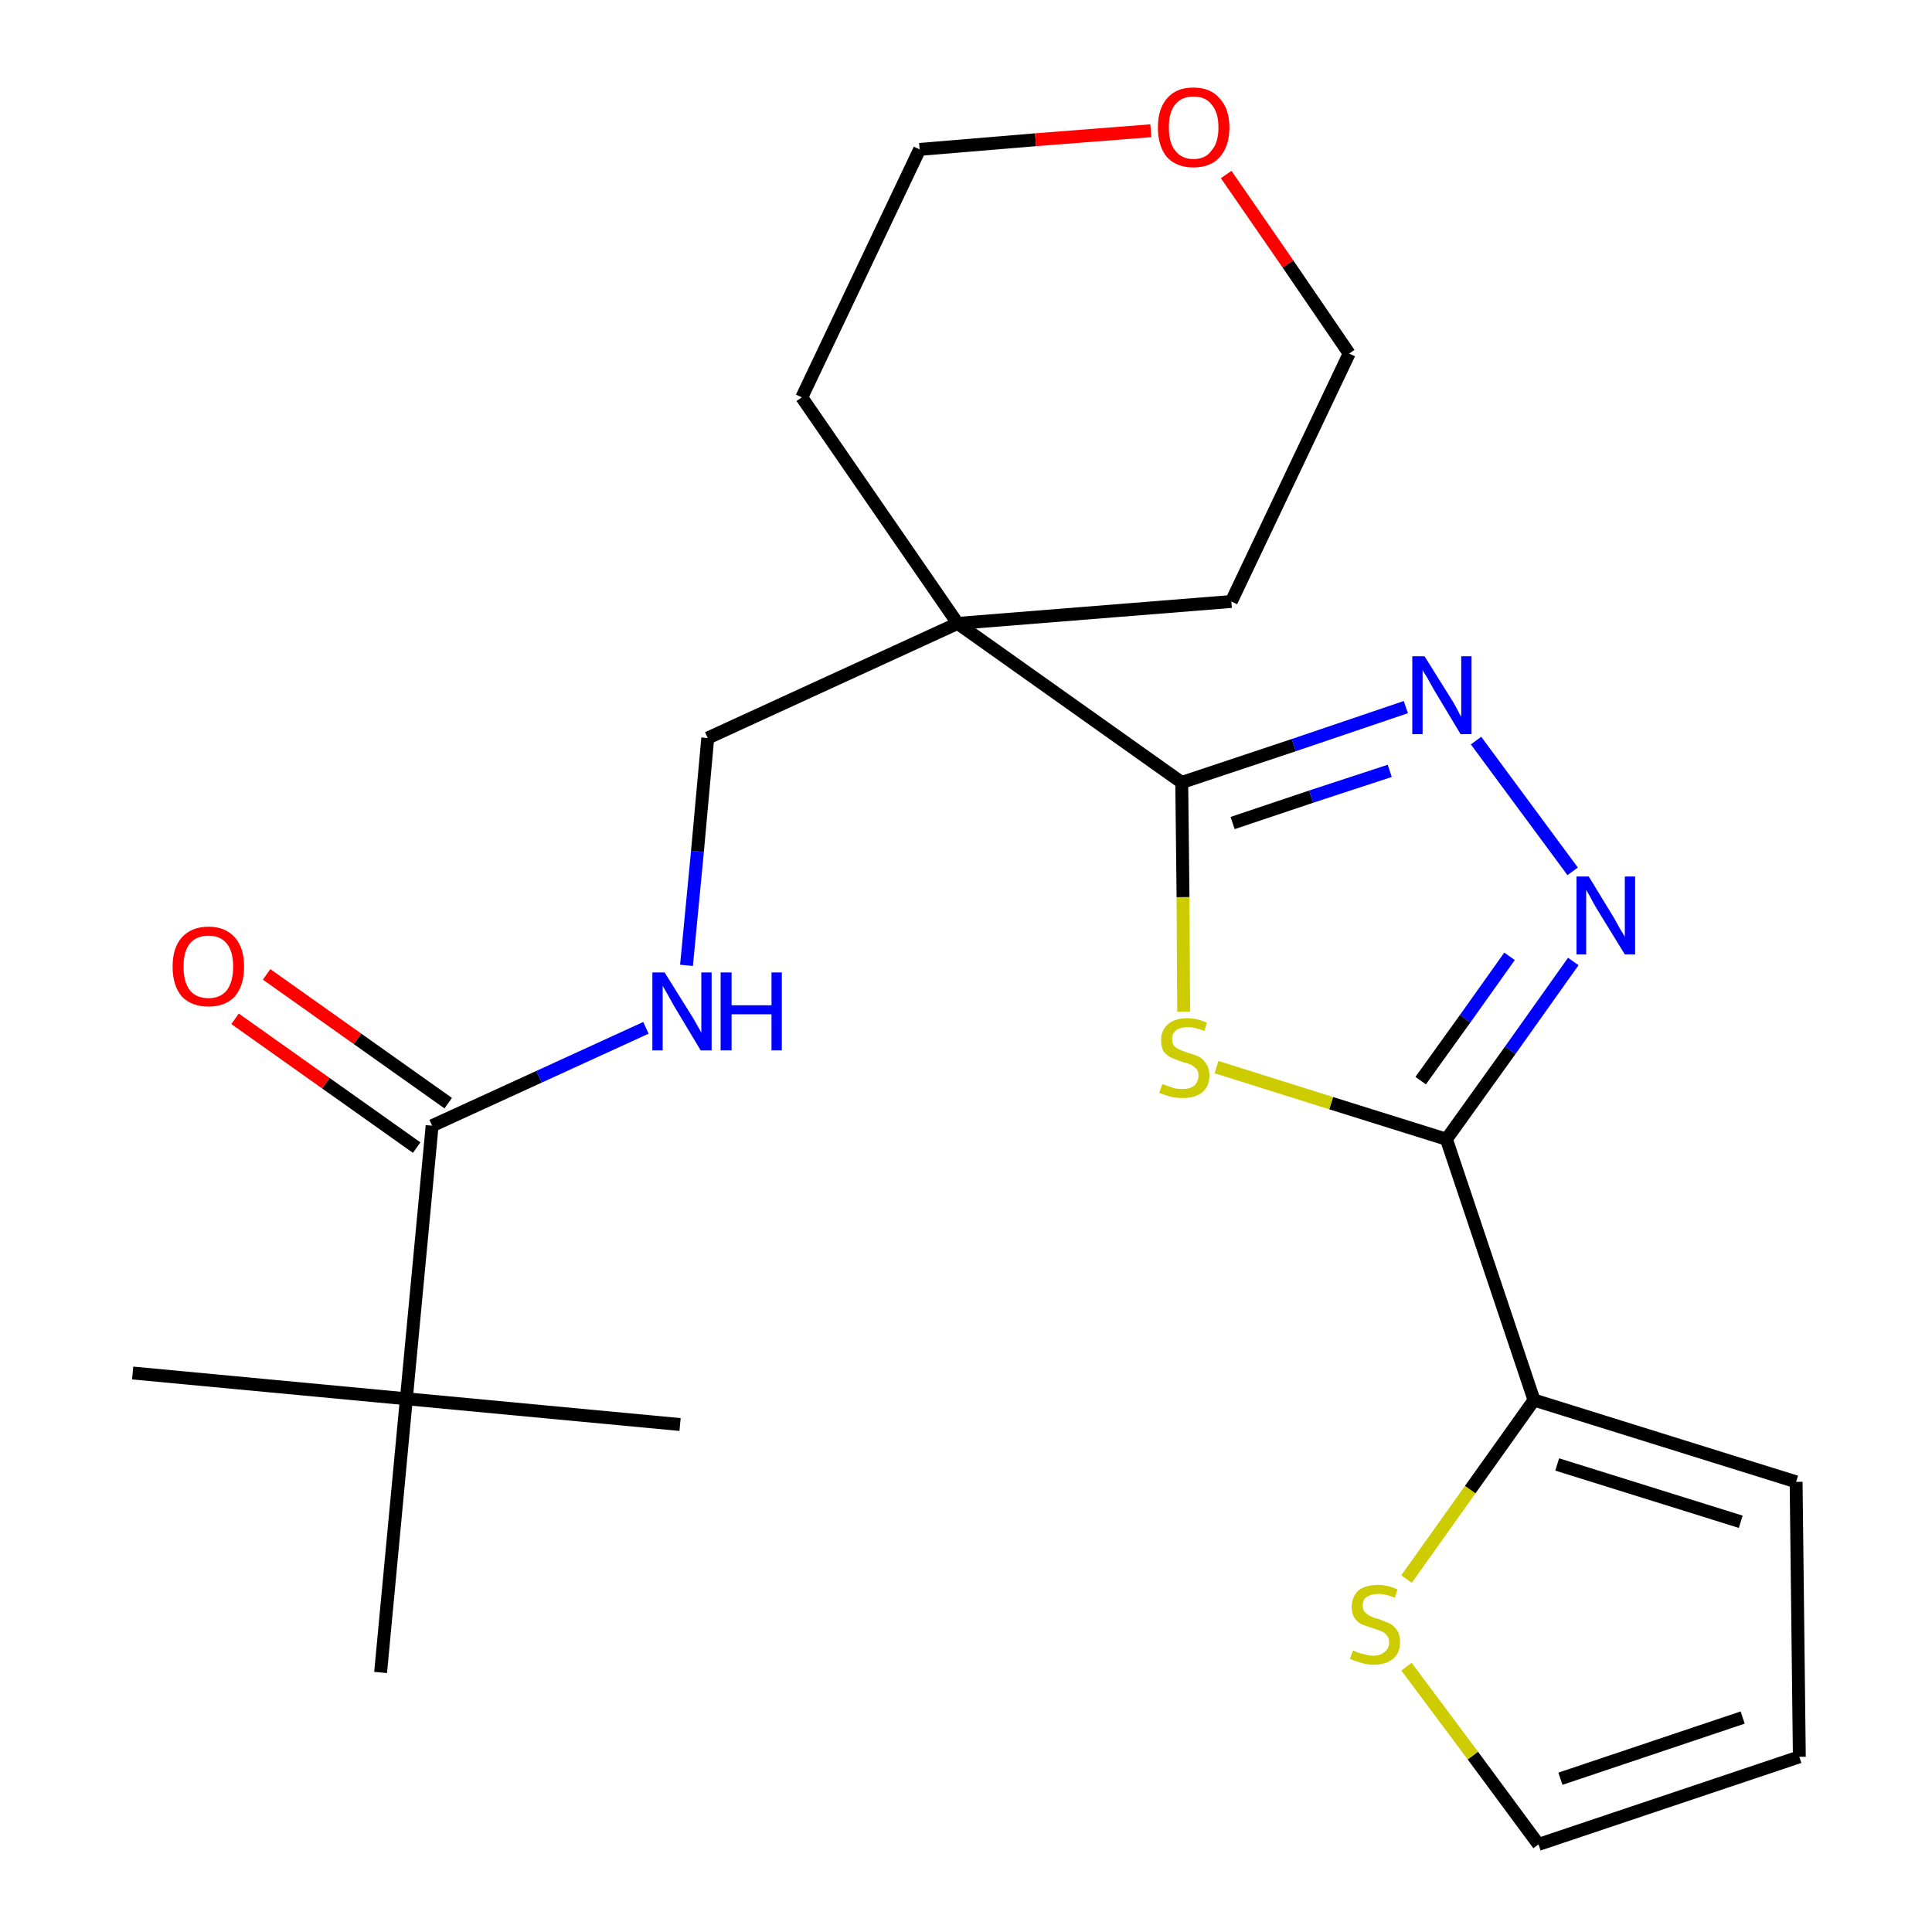 <?xml version='1.0' encoding='iso-8859-1'?>
<svg version='1.1' baseProfile='full'
              xmlns='http://www.w3.org/2000/svg'
                      xmlns:rdkit='http://www.rdkit.org/xml'
                      xmlns:xlink='http://www.w3.org/1999/xlink'
                  xml:space='preserve'
width='300px' height='300px' viewBox='0 0 300 300'>
<!-- END OF HEADER -->
<path class='bond-0 atom-0 atom-1' d='M 20.6,213.2 L 63.1,217.2' style='fill:none;fill-rule:evenodd;stroke:#000000;stroke-width:2.0px;stroke-linecap:butt;stroke-linejoin:miter;stroke-opacity:1' />
<path class='bond-1 atom-1 atom-2' d='M 63.1,217.2 L 105.6,221.2' style='fill:none;fill-rule:evenodd;stroke:#000000;stroke-width:2.0px;stroke-linecap:butt;stroke-linejoin:miter;stroke-opacity:1' />
<path class='bond-2 atom-1 atom-3' d='M 63.1,217.2 L 59.1,259.7' style='fill:none;fill-rule:evenodd;stroke:#000000;stroke-width:2.0px;stroke-linecap:butt;stroke-linejoin:miter;stroke-opacity:1' />
<path class='bond-3 atom-1 atom-4' d='M 63.1,217.2 L 67.1,174.8' style='fill:none;fill-rule:evenodd;stroke:#000000;stroke-width:2.0px;stroke-linecap:butt;stroke-linejoin:miter;stroke-opacity:1' />
<path class='bond-4 atom-4 atom-5' d='M 69.6,171.3 L 55.5,161.3' style='fill:none;fill-rule:evenodd;stroke:#000000;stroke-width:2.0px;stroke-linecap:butt;stroke-linejoin:miter;stroke-opacity:1' />
<path class='bond-4 atom-4 atom-5' d='M 55.5,161.3 L 41.4,151.3' style='fill:none;fill-rule:evenodd;stroke:#FF0000;stroke-width:2.0px;stroke-linecap:butt;stroke-linejoin:miter;stroke-opacity:1' />
<path class='bond-4 atom-4 atom-5' d='M 64.7,178.2 L 50.6,168.2' style='fill:none;fill-rule:evenodd;stroke:#000000;stroke-width:2.0px;stroke-linecap:butt;stroke-linejoin:miter;stroke-opacity:1' />
<path class='bond-4 atom-4 atom-5' d='M 50.6,168.2 L 36.5,158.2' style='fill:none;fill-rule:evenodd;stroke:#FF0000;stroke-width:2.0px;stroke-linecap:butt;stroke-linejoin:miter;stroke-opacity:1' />
<path class='bond-5 atom-4 atom-6' d='M 67.1,174.8 L 83.7,167.2' style='fill:none;fill-rule:evenodd;stroke:#000000;stroke-width:2.0px;stroke-linecap:butt;stroke-linejoin:miter;stroke-opacity:1' />
<path class='bond-5 atom-4 atom-6' d='M 83.7,167.2 L 100.3,159.6' style='fill:none;fill-rule:evenodd;stroke:#0000FF;stroke-width:2.0px;stroke-linecap:butt;stroke-linejoin:miter;stroke-opacity:1' />
<path class='bond-6 atom-6 atom-7' d='M 106.6,149.9 L 108.3,132.2' style='fill:none;fill-rule:evenodd;stroke:#0000FF;stroke-width:2.0px;stroke-linecap:butt;stroke-linejoin:miter;stroke-opacity:1' />
<path class='bond-6 atom-6 atom-7' d='M 108.3,132.2 L 109.9,114.6' style='fill:none;fill-rule:evenodd;stroke:#000000;stroke-width:2.0px;stroke-linecap:butt;stroke-linejoin:miter;stroke-opacity:1' />
<path class='bond-7 atom-7 atom-8' d='M 109.9,114.6 L 148.7,96.8' style='fill:none;fill-rule:evenodd;stroke:#000000;stroke-width:2.0px;stroke-linecap:butt;stroke-linejoin:miter;stroke-opacity:1' />
<path class='bond-8 atom-8 atom-9' d='M 148.7,96.8 L 183.5,121.5' style='fill:none;fill-rule:evenodd;stroke:#000000;stroke-width:2.0px;stroke-linecap:butt;stroke-linejoin:miter;stroke-opacity:1' />
<path class='bond-18 atom-8 atom-19' d='M 148.7,96.8 L 124.5,61.7' style='fill:none;fill-rule:evenodd;stroke:#000000;stroke-width:2.0px;stroke-linecap:butt;stroke-linejoin:miter;stroke-opacity:1' />
<path class='bond-23 atom-23 atom-8' d='M 191.2,93.4 L 148.7,96.8' style='fill:none;fill-rule:evenodd;stroke:#000000;stroke-width:2.0px;stroke-linecap:butt;stroke-linejoin:miter;stroke-opacity:1' />
<path class='bond-9 atom-9 atom-10' d='M 183.5,121.5 L 200.9,115.7' style='fill:none;fill-rule:evenodd;stroke:#000000;stroke-width:2.0px;stroke-linecap:butt;stroke-linejoin:miter;stroke-opacity:1' />
<path class='bond-9 atom-9 atom-10' d='M 200.9,115.7 L 218.3,109.8' style='fill:none;fill-rule:evenodd;stroke:#0000FF;stroke-width:2.0px;stroke-linecap:butt;stroke-linejoin:miter;stroke-opacity:1' />
<path class='bond-9 atom-9 atom-10' d='M 191.4,127.8 L 203.6,123.7' style='fill:none;fill-rule:evenodd;stroke:#000000;stroke-width:2.0px;stroke-linecap:butt;stroke-linejoin:miter;stroke-opacity:1' />
<path class='bond-9 atom-9 atom-10' d='M 203.6,123.7 L 215.8,119.7' style='fill:none;fill-rule:evenodd;stroke:#0000FF;stroke-width:2.0px;stroke-linecap:butt;stroke-linejoin:miter;stroke-opacity:1' />
<path class='bond-24 atom-18 atom-9' d='M 183.8,157.1 L 183.7,139.3' style='fill:none;fill-rule:evenodd;stroke:#CCCC00;stroke-width:2.0px;stroke-linecap:butt;stroke-linejoin:miter;stroke-opacity:1' />
<path class='bond-24 atom-18 atom-9' d='M 183.7,139.3 L 183.5,121.5' style='fill:none;fill-rule:evenodd;stroke:#000000;stroke-width:2.0px;stroke-linecap:butt;stroke-linejoin:miter;stroke-opacity:1' />
<path class='bond-10 atom-10 atom-11' d='M 229.2,115.0 L 244.2,135.3' style='fill:none;fill-rule:evenodd;stroke:#0000FF;stroke-width:2.0px;stroke-linecap:butt;stroke-linejoin:miter;stroke-opacity:1' />
<path class='bond-11 atom-11 atom-12' d='M 244.3,149.3 L 234.5,163.1' style='fill:none;fill-rule:evenodd;stroke:#0000FF;stroke-width:2.0px;stroke-linecap:butt;stroke-linejoin:miter;stroke-opacity:1' />
<path class='bond-11 atom-11 atom-12' d='M 234.5,163.1 L 224.6,176.9' style='fill:none;fill-rule:evenodd;stroke:#000000;stroke-width:2.0px;stroke-linecap:butt;stroke-linejoin:miter;stroke-opacity:1' />
<path class='bond-11 atom-11 atom-12' d='M 234.4,148.5 L 227.5,158.2' style='fill:none;fill-rule:evenodd;stroke:#0000FF;stroke-width:2.0px;stroke-linecap:butt;stroke-linejoin:miter;stroke-opacity:1' />
<path class='bond-11 atom-11 atom-12' d='M 227.5,158.2 L 220.6,167.8' style='fill:none;fill-rule:evenodd;stroke:#000000;stroke-width:2.0px;stroke-linecap:butt;stroke-linejoin:miter;stroke-opacity:1' />
<path class='bond-12 atom-12 atom-13' d='M 224.6,176.9 L 238.2,217.4' style='fill:none;fill-rule:evenodd;stroke:#000000;stroke-width:2.0px;stroke-linecap:butt;stroke-linejoin:miter;stroke-opacity:1' />
<path class='bond-17 atom-12 atom-18' d='M 224.6,176.9 L 206.7,171.3' style='fill:none;fill-rule:evenodd;stroke:#000000;stroke-width:2.0px;stroke-linecap:butt;stroke-linejoin:miter;stroke-opacity:1' />
<path class='bond-17 atom-12 atom-18' d='M 206.7,171.3 L 188.9,165.7' style='fill:none;fill-rule:evenodd;stroke:#CCCC00;stroke-width:2.0px;stroke-linecap:butt;stroke-linejoin:miter;stroke-opacity:1' />
<path class='bond-13 atom-13 atom-14' d='M 238.2,217.4 L 278.9,230.1' style='fill:none;fill-rule:evenodd;stroke:#000000;stroke-width:2.0px;stroke-linecap:butt;stroke-linejoin:miter;stroke-opacity:1' />
<path class='bond-13 atom-13 atom-14' d='M 241.8,227.4 L 270.3,236.3' style='fill:none;fill-rule:evenodd;stroke:#000000;stroke-width:2.0px;stroke-linecap:butt;stroke-linejoin:miter;stroke-opacity:1' />
<path class='bond-25 atom-17 atom-13' d='M 218.4,245.2 L 228.3,231.3' style='fill:none;fill-rule:evenodd;stroke:#CCCC00;stroke-width:2.0px;stroke-linecap:butt;stroke-linejoin:miter;stroke-opacity:1' />
<path class='bond-25 atom-17 atom-13' d='M 228.3,231.3 L 238.2,217.4' style='fill:none;fill-rule:evenodd;stroke:#000000;stroke-width:2.0px;stroke-linecap:butt;stroke-linejoin:miter;stroke-opacity:1' />
<path class='bond-14 atom-14 atom-15' d='M 278.9,230.1 L 279.4,272.8' style='fill:none;fill-rule:evenodd;stroke:#000000;stroke-width:2.0px;stroke-linecap:butt;stroke-linejoin:miter;stroke-opacity:1' />
<path class='bond-15 atom-15 atom-16' d='M 279.4,272.8 L 238.9,286.4' style='fill:none;fill-rule:evenodd;stroke:#000000;stroke-width:2.0px;stroke-linecap:butt;stroke-linejoin:miter;stroke-opacity:1' />
<path class='bond-15 atom-15 atom-16' d='M 270.6,266.7 L 242.3,276.2' style='fill:none;fill-rule:evenodd;stroke:#000000;stroke-width:2.0px;stroke-linecap:butt;stroke-linejoin:miter;stroke-opacity:1' />
<path class='bond-16 atom-16 atom-17' d='M 238.9,286.4 L 228.7,272.6' style='fill:none;fill-rule:evenodd;stroke:#000000;stroke-width:2.0px;stroke-linecap:butt;stroke-linejoin:miter;stroke-opacity:1' />
<path class='bond-16 atom-16 atom-17' d='M 228.7,272.6 L 218.4,258.8' style='fill:none;fill-rule:evenodd;stroke:#CCCC00;stroke-width:2.0px;stroke-linecap:butt;stroke-linejoin:miter;stroke-opacity:1' />
<path class='bond-19 atom-19 atom-20' d='M 124.5,61.7 L 142.8,23.2' style='fill:none;fill-rule:evenodd;stroke:#000000;stroke-width:2.0px;stroke-linecap:butt;stroke-linejoin:miter;stroke-opacity:1' />
<path class='bond-20 atom-20 atom-21' d='M 142.8,23.2 L 160.8,21.7' style='fill:none;fill-rule:evenodd;stroke:#000000;stroke-width:2.0px;stroke-linecap:butt;stroke-linejoin:miter;stroke-opacity:1' />
<path class='bond-20 atom-20 atom-21' d='M 160.8,21.7 L 178.7,20.3' style='fill:none;fill-rule:evenodd;stroke:#FF0000;stroke-width:2.0px;stroke-linecap:butt;stroke-linejoin:miter;stroke-opacity:1' />
<path class='bond-21 atom-21 atom-22' d='M 190.4,27.1 L 200.0,41.0' style='fill:none;fill-rule:evenodd;stroke:#FF0000;stroke-width:2.0px;stroke-linecap:butt;stroke-linejoin:miter;stroke-opacity:1' />
<path class='bond-21 atom-21 atom-22' d='M 200.0,41.0 L 209.5,54.9' style='fill:none;fill-rule:evenodd;stroke:#000000;stroke-width:2.0px;stroke-linecap:butt;stroke-linejoin:miter;stroke-opacity:1' />
<path class='bond-22 atom-22 atom-23' d='M 209.5,54.9 L 191.2,93.4' style='fill:none;fill-rule:evenodd;stroke:#000000;stroke-width:2.0px;stroke-linecap:butt;stroke-linejoin:miter;stroke-opacity:1' />
<path  class='atom-5' d='M 26.8 150.1
Q 26.8 147.2, 28.2 145.6
Q 29.7 143.9, 32.4 143.9
Q 35.0 143.9, 36.5 145.6
Q 37.9 147.2, 37.9 150.1
Q 37.9 153.0, 36.5 154.7
Q 35.0 156.3, 32.4 156.3
Q 29.7 156.3, 28.2 154.7
Q 26.8 153.0, 26.8 150.1
M 32.4 155.0
Q 34.2 155.0, 35.2 153.8
Q 36.2 152.5, 36.2 150.1
Q 36.2 147.7, 35.2 146.5
Q 34.2 145.3, 32.4 145.3
Q 30.5 145.3, 29.5 146.5
Q 28.5 147.7, 28.5 150.1
Q 28.5 152.5, 29.5 153.8
Q 30.5 155.0, 32.4 155.0
' fill='#FF0000'/>
<path  class='atom-6' d='M 103.2 151.0
L 107.2 157.4
Q 107.6 158.0, 108.2 159.1
Q 108.9 160.3, 108.9 160.4
L 108.9 151.0
L 110.5 151.0
L 110.5 163.1
L 108.8 163.1
L 104.6 156.1
Q 104.1 155.2, 103.6 154.3
Q 103.1 153.4, 102.9 153.1
L 102.9 163.1
L 101.3 163.1
L 101.3 151.0
L 103.2 151.0
' fill='#0000FF'/>
<path  class='atom-6' d='M 111.9 151.0
L 113.6 151.0
L 113.6 156.1
L 119.8 156.1
L 119.8 151.0
L 121.4 151.0
L 121.4 163.1
L 119.8 163.1
L 119.8 157.5
L 113.6 157.5
L 113.6 163.1
L 111.9 163.1
L 111.9 151.0
' fill='#0000FF'/>
<path  class='atom-10' d='M 221.2 101.9
L 225.2 108.3
Q 225.6 108.9, 226.2 110.0
Q 226.8 111.2, 226.9 111.3
L 226.9 101.9
L 228.5 101.9
L 228.5 114.0
L 226.8 114.0
L 222.6 107.0
Q 222.1 106.1, 221.6 105.2
Q 221.0 104.3, 220.9 104.0
L 220.9 114.0
L 219.3 114.0
L 219.3 101.9
L 221.2 101.9
' fill='#0000FF'/>
<path  class='atom-11' d='M 246.7 136.1
L 250.6 142.5
Q 251.0 143.2, 251.6 144.3
Q 252.3 145.4, 252.3 145.5
L 252.3 136.1
L 253.9 136.1
L 253.9 148.2
L 252.3 148.2
L 248.0 141.2
Q 247.5 140.4, 247.0 139.4
Q 246.5 138.5, 246.3 138.2
L 246.3 148.2
L 244.8 148.2
L 244.8 136.1
L 246.7 136.1
' fill='#0000FF'/>
<path  class='atom-17' d='M 210.1 256.3
Q 210.2 256.3, 210.8 256.6
Q 211.4 256.8, 212.0 256.9
Q 212.6 257.1, 213.2 257.1
Q 214.4 257.1, 215.0 256.5
Q 215.7 256.0, 215.7 255.0
Q 215.7 254.3, 215.3 253.9
Q 215.0 253.5, 214.5 253.3
Q 214.0 253.1, 213.1 252.8
Q 212.1 252.5, 211.4 252.2
Q 210.8 251.9, 210.3 251.2
Q 209.9 250.6, 209.9 249.5
Q 209.9 248.0, 210.9 247.0
Q 212.0 246.1, 214.0 246.1
Q 215.4 246.1, 217.0 246.8
L 216.6 248.1
Q 215.1 247.5, 214.1 247.5
Q 212.9 247.5, 212.2 248.0
Q 211.6 248.4, 211.6 249.3
Q 211.6 249.9, 211.9 250.3
Q 212.3 250.7, 212.7 250.9
Q 213.2 251.2, 214.1 251.4
Q 215.1 251.8, 215.8 252.1
Q 216.4 252.4, 216.9 253.1
Q 217.4 253.8, 217.4 255.0
Q 217.4 256.7, 216.3 257.6
Q 215.1 258.5, 213.3 258.5
Q 212.2 258.5, 211.4 258.2
Q 210.6 258.0, 209.6 257.6
L 210.1 256.3
' fill='#CCCC00'/>
<path  class='atom-18' d='M 180.5 168.3
Q 180.6 168.4, 181.2 168.6
Q 181.8 168.8, 182.4 169.0
Q 183.0 169.1, 183.6 169.1
Q 184.8 169.1, 185.4 168.6
Q 186.1 168.0, 186.1 167.0
Q 186.1 166.4, 185.8 166.0
Q 185.4 165.6, 184.9 165.3
Q 184.4 165.1, 183.6 164.9
Q 182.5 164.5, 181.8 164.2
Q 181.2 163.9, 180.7 163.3
Q 180.3 162.6, 180.3 161.5
Q 180.3 160.0, 181.3 159.1
Q 182.4 158.1, 184.4 158.1
Q 185.8 158.1, 187.4 158.8
L 187.0 160.1
Q 185.6 159.5, 184.5 159.5
Q 183.3 159.5, 182.6 160.0
Q 182.0 160.5, 182.0 161.3
Q 182.0 162.0, 182.3 162.4
Q 182.7 162.8, 183.2 163.0
Q 183.6 163.2, 184.5 163.5
Q 185.6 163.8, 186.2 164.1
Q 186.9 164.5, 187.3 165.2
Q 187.8 165.9, 187.8 167.0
Q 187.8 168.7, 186.7 169.6
Q 185.6 170.5, 183.7 170.5
Q 182.6 170.5, 181.8 170.3
Q 181.0 170.1, 180.0 169.7
L 180.5 168.3
' fill='#CCCC00'/>
<path  class='atom-21' d='M 179.8 19.8
Q 179.8 16.9, 181.2 15.3
Q 182.6 13.6, 185.3 13.6
Q 188.0 13.6, 189.4 15.3
Q 190.9 16.9, 190.9 19.8
Q 190.9 22.7, 189.4 24.4
Q 188.0 26.0, 185.3 26.0
Q 182.7 26.0, 181.2 24.4
Q 179.8 22.7, 179.8 19.8
M 185.3 24.7
Q 187.2 24.7, 188.1 23.4
Q 189.2 22.2, 189.2 19.8
Q 189.2 17.4, 188.1 16.2
Q 187.2 15.0, 185.3 15.0
Q 183.5 15.0, 182.5 16.2
Q 181.5 17.4, 181.5 19.8
Q 181.5 22.2, 182.5 23.4
Q 183.5 24.7, 185.3 24.7
' fill='#FF0000'/>
</svg>
